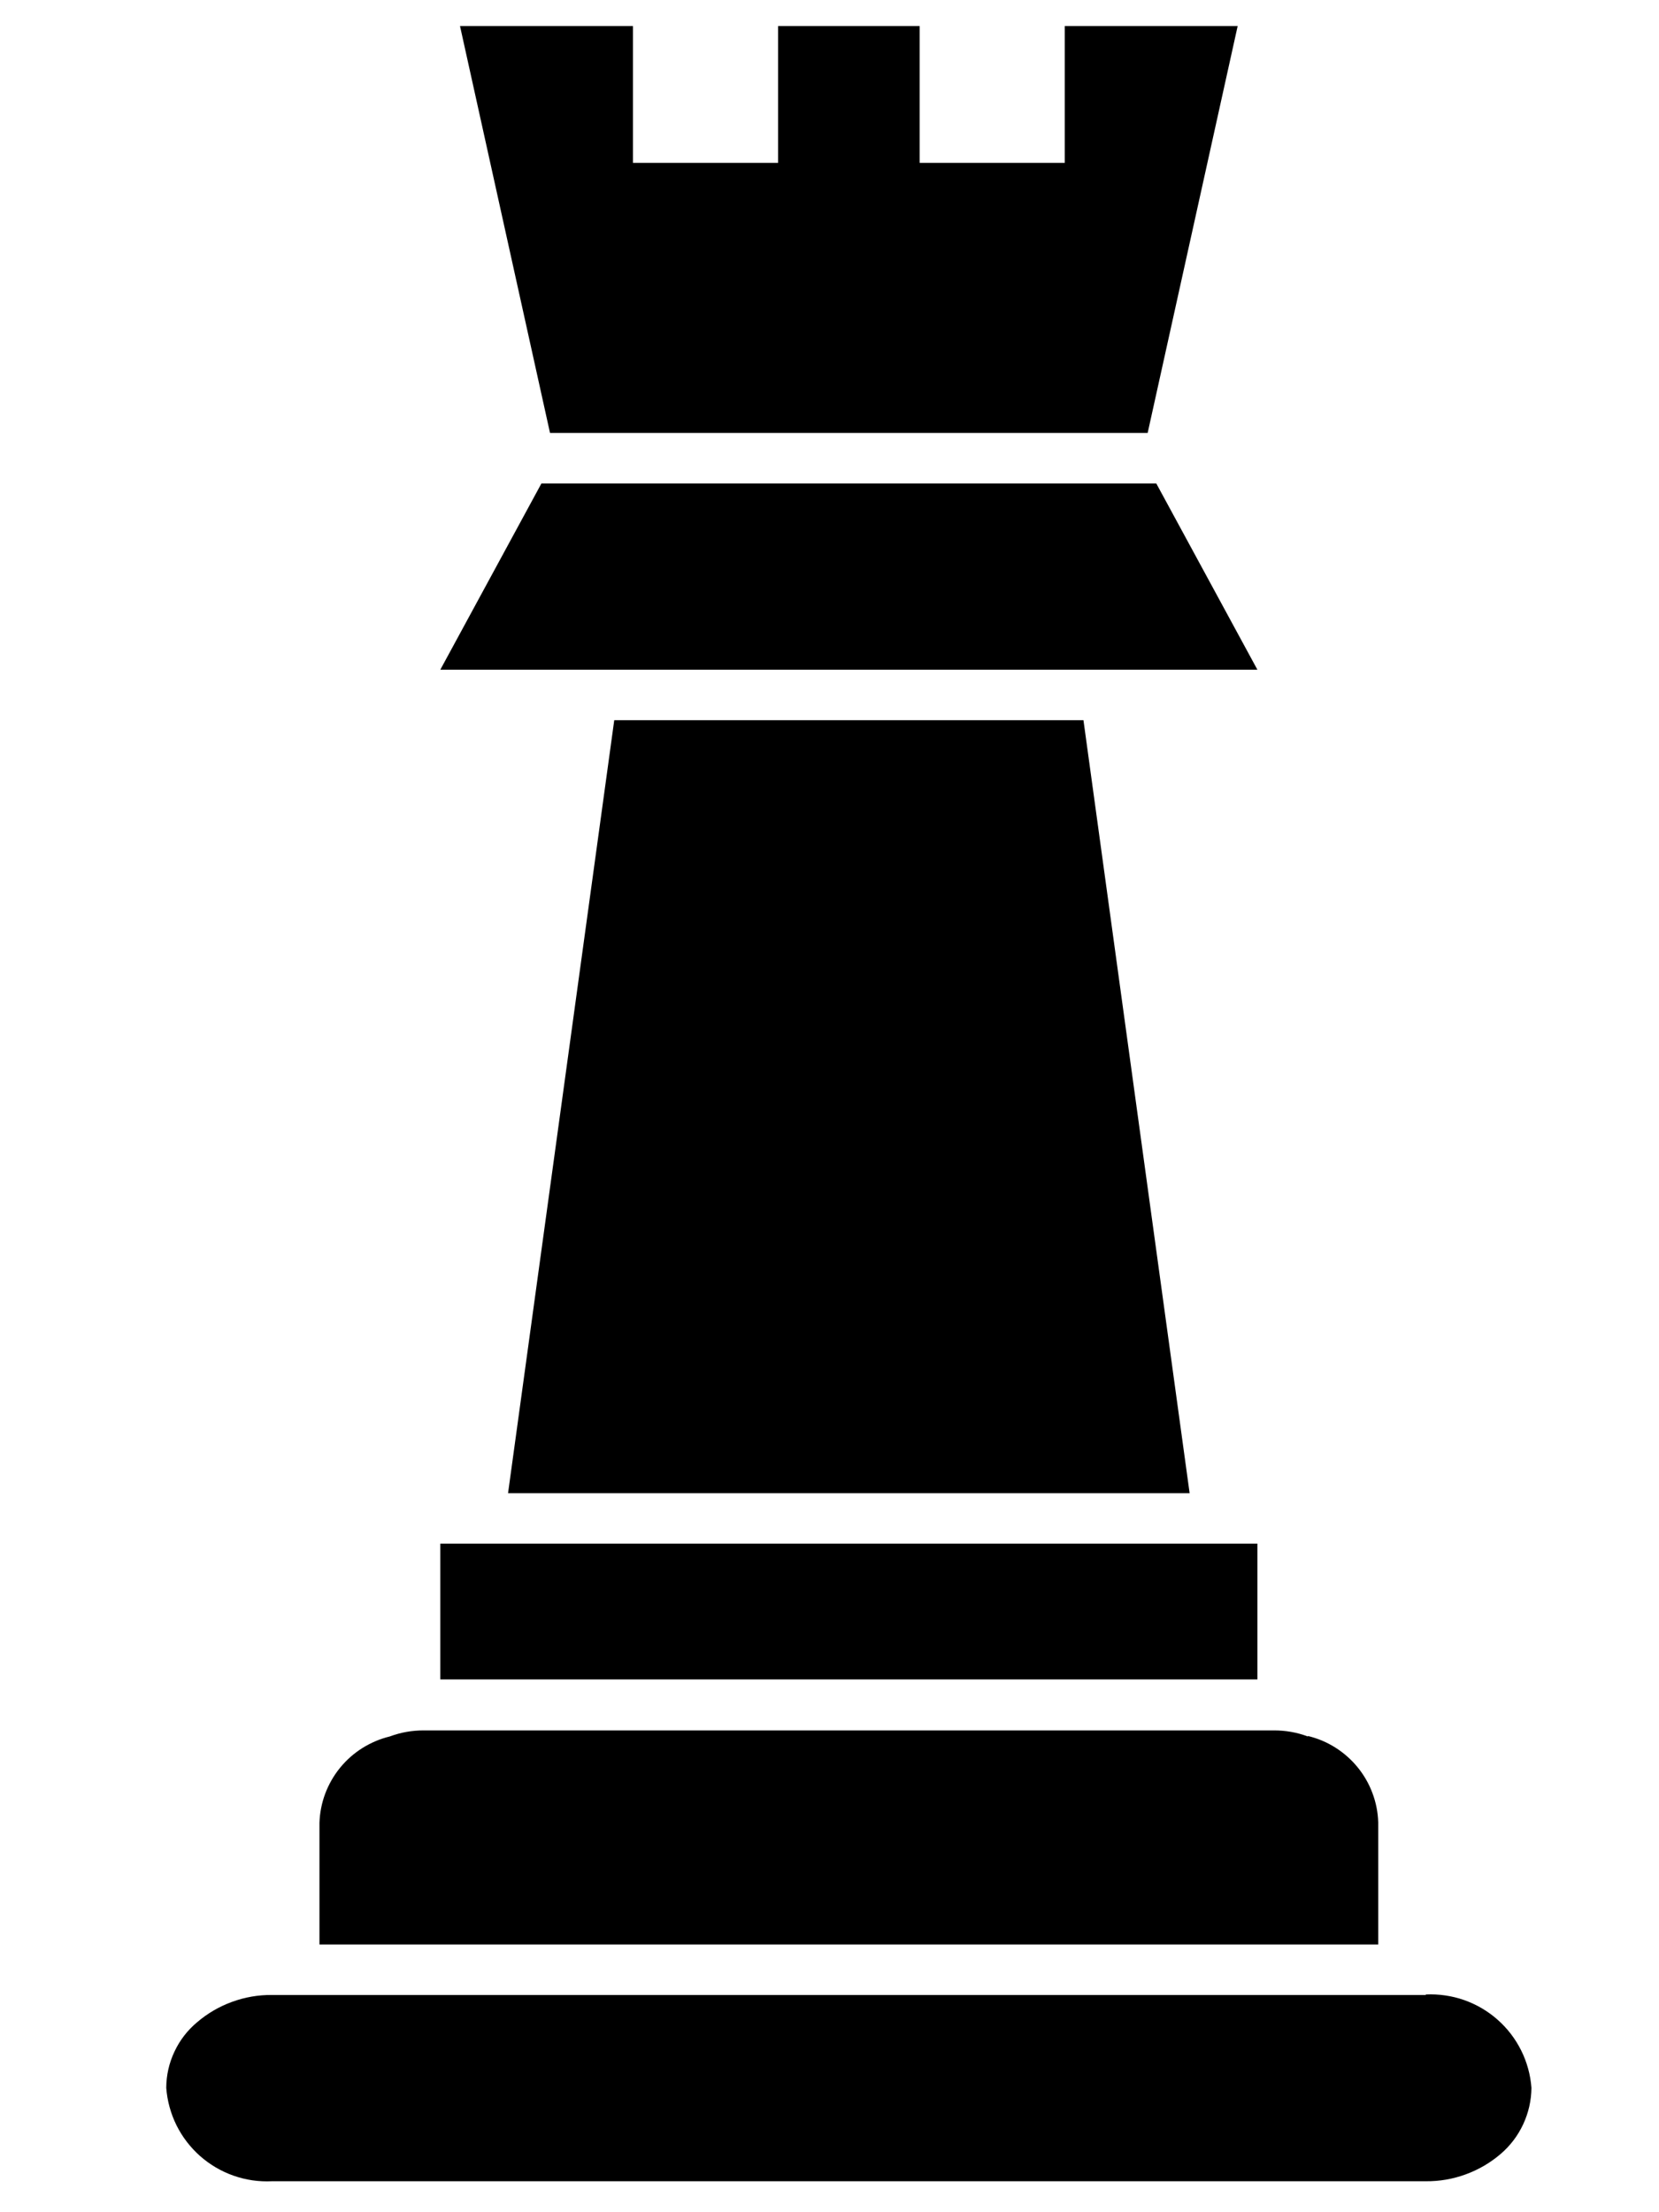 <svg xmlns="http://www.w3.org/2000/svg" xmlns:xlink="http://www.w3.org/1999/xlink" width="300" zoomAndPan="magnify" viewBox="0 0 224.88 300" height="400" preserveAspectRatio="xMidYMid meet" version="1.2"><defs><clipPath id="d289fb6386"><path d="M 22.488 3 L 207.641 3 L 207.641 296 L 22.488 296 Z M 22.488 3 "/></clipPath></defs><g id="ac51826173"><g clip-rule="nonzero" clip-path="url(#d289fb6386)"><path style=" stroke:none;fill-rule:nonzero;fill:#000000;fill-opacity:1;" d="M 167.797 3.531 L 155.59 58.711 L 74.535 58.711 L 62.328 3.531 L 85.781 3.531 L 85.781 22.086 L 105.465 22.086 L 105.465 3.531 L 124.664 3.531 L 124.664 22.086 L 144.344 22.086 L 144.344 3.531 Z M 193.309 270.539 L 36.82 270.539 C 34.961 270.523 33.156 270.836 31.41 271.473 C 29.664 272.109 28.086 273.031 26.672 274.238 C 25.355 275.34 24.328 276.672 23.598 278.227 C 22.867 279.781 22.496 281.418 22.488 283.137 C 22.555 284.02 22.703 284.887 22.938 285.738 C 23.172 286.59 23.484 287.414 23.875 288.207 C 24.27 288.996 24.734 289.746 25.273 290.445 C 25.812 291.148 26.414 291.793 27.074 292.379 C 27.738 292.965 28.453 293.48 29.215 293.93 C 29.977 294.379 30.777 294.75 31.613 295.043 C 32.449 295.336 33.305 295.547 34.18 295.676 C 35.055 295.801 35.938 295.844 36.82 295.801 L 193.309 295.801 C 195.168 295.816 196.969 295.508 198.715 294.871 C 200.465 294.234 202.043 293.312 203.457 292.105 C 204.77 290.98 205.789 289.637 206.52 288.074 C 207.246 286.508 207.621 284.863 207.641 283.137 C 207.574 282.254 207.426 281.387 207.191 280.535 C 206.957 279.684 206.645 278.859 206.25 278.066 C 205.855 277.277 205.391 276.527 204.855 275.828 C 204.316 275.125 203.715 274.48 203.051 273.895 C 202.391 273.309 201.676 272.793 200.914 272.344 C 200.148 271.895 199.352 271.527 198.516 271.23 C 197.68 270.938 196.824 270.727 195.949 270.602 C 195.07 270.473 194.191 270.43 193.309 270.473 Z M 177.328 235.484 C 175.824 234.926 174.27 234.652 172.668 234.664 L 57.461 234.664 C 55.855 234.652 54.301 234.926 52.797 235.484 C 52.141 235.645 51.496 235.855 50.875 236.121 C 50.25 236.387 49.652 236.699 49.078 237.059 C 48.504 237.422 47.965 237.824 47.457 238.273 C 46.949 238.723 46.484 239.211 46.055 239.734 C 45.629 240.262 45.246 240.816 44.91 241.402 C 44.574 241.992 44.285 242.602 44.047 243.234 C 43.812 243.871 43.625 244.52 43.496 245.184 C 43.363 245.848 43.289 246.516 43.266 247.195 L 43.266 263.691 L 186.859 263.691 L 186.859 247.125 C 186.84 246.449 186.762 245.777 186.633 245.113 C 186.5 244.449 186.316 243.801 186.078 243.168 C 185.844 242.535 185.555 241.922 185.219 241.336 C 184.883 240.75 184.5 240.191 184.07 239.668 C 183.645 239.141 183.176 238.656 182.668 238.207 C 182.164 237.758 181.621 237.352 181.051 236.992 C 180.477 236.629 179.879 236.316 179.254 236.051 C 178.629 235.789 177.988 235.578 177.328 235.418 Z M 59.656 209.332 L 59.656 227.75 L 170.473 227.75 L 170.473 209.332 Z M 156.758 65.559 L 73.371 65.559 L 59.656 90.82 L 170.473 90.82 Z M 146.883 97.668 L 83.246 97.668 L 68.844 202.488 L 161.281 202.488 Z M 146.883 97.668 "/></g><g style="fill:#000000;fill-opacity:1;"><g transform="translate(118.554, 201.005)"><path style="stroke:none" d="M -0.062 -3.266 L -0.062 -2.812 L -1.047 -2.453 L -1.016 -0.906 L -0.016 -0.594 L 0 -0.141 L -3.656 -1.328 L -3.672 -1.922 Z M -3.219 -1.609 L -1.359 -1.016 L -1.391 -2.312 L -3.219 -1.672 Z M -3.219 -1.609 "/></g></g><g style="fill:#000000;fill-opacity:1;"><g transform="translate(118.487, 197.601)"><path style="stroke:none" d="M 0.016 -1.422 C 0.023 -1.203 -0.02 -1.004 -0.125 -0.828 C -0.227 -0.66 -0.379 -0.523 -0.578 -0.422 C -0.785 -0.328 -1.047 -0.273 -1.359 -0.266 C -1.672 -0.266 -1.938 -0.312 -2.156 -0.406 C -2.375 -0.5 -2.535 -0.629 -2.641 -0.797 C -2.742 -0.973 -2.801 -1.176 -2.812 -1.406 C -2.812 -1.582 -2.781 -1.742 -2.719 -1.891 C -2.656 -2.047 -2.547 -2.176 -2.391 -2.281 L -2.406 -2.344 L -3.875 -2.312 L -3.891 -2.703 L -0.062 -2.781 L -0.047 -2.391 L -0.453 -2.375 L -0.453 -2.312 C -0.316 -2.238 -0.203 -2.125 -0.109 -1.969 C -0.023 -1.812 0.016 -1.629 0.016 -1.422 Z M -0.344 -1.547 C -0.344 -1.797 -0.43 -1.992 -0.609 -2.141 C -0.785 -2.297 -1.051 -2.367 -1.406 -2.359 C -1.77 -2.359 -2.035 -2.273 -2.203 -2.109 C -2.367 -1.953 -2.453 -1.75 -2.453 -1.5 C -2.441 -1.238 -2.352 -1.035 -2.188 -0.891 C -2.02 -0.754 -1.75 -0.688 -1.375 -0.688 C -0.676 -0.707 -0.332 -0.992 -0.344 -1.547 Z M -0.344 -1.547 "/></g></g><g style="fill:#000000;fill-opacity:1;"><g transform="translate(118.423, 194.338)"><path style="stroke:none" d="M 0.016 -1.422 C 0.023 -1.203 -0.02 -1.004 -0.125 -0.828 C -0.227 -0.66 -0.379 -0.523 -0.578 -0.422 C -0.785 -0.328 -1.047 -0.273 -1.359 -0.266 C -1.672 -0.266 -1.938 -0.312 -2.156 -0.406 C -2.375 -0.5 -2.535 -0.629 -2.641 -0.797 C -2.742 -0.973 -2.801 -1.176 -2.812 -1.406 C -2.812 -1.582 -2.781 -1.742 -2.719 -1.891 C -2.656 -2.047 -2.547 -2.176 -2.391 -2.281 L -2.406 -2.344 L -3.875 -2.312 L -3.891 -2.703 L -0.062 -2.781 L -0.047 -2.391 L -0.453 -2.375 L -0.453 -2.312 C -0.316 -2.238 -0.203 -2.125 -0.109 -1.969 C -0.023 -1.812 0.016 -1.629 0.016 -1.422 Z M -0.344 -1.547 C -0.344 -1.797 -0.43 -1.992 -0.609 -2.141 C -0.785 -2.297 -1.051 -2.367 -1.406 -2.359 C -1.77 -2.359 -2.035 -2.273 -2.203 -2.109 C -2.367 -1.953 -2.453 -1.75 -2.453 -1.5 C -2.441 -1.238 -2.352 -1.035 -2.188 -0.891 C -2.02 -0.754 -1.75 -0.688 -1.375 -0.688 C -0.676 -0.707 -0.332 -0.992 -0.344 -1.547 Z M -0.344 -1.547 "/></g></g><g style="fill:#000000;fill-opacity:1;"><g transform="translate(118.359, 191.075)"><path style="stroke:none" d=""/></g></g><g style="fill:#000000;fill-opacity:1;"><g transform="translate(118.334, 189.831)"><path style="stroke:none" d="M 0.031 -1.125 C 0.031 -0.852 -0.035 -0.641 -0.172 -0.484 C -0.305 -0.336 -0.504 -0.258 -0.766 -0.25 C -0.922 -0.25 -1.055 -0.281 -1.172 -0.344 C -1.297 -0.406 -1.391 -0.504 -1.453 -0.641 C -1.523 -0.785 -1.586 -0.973 -1.641 -1.203 C -1.672 -1.398 -1.707 -1.551 -1.75 -1.656 C -1.789 -1.758 -1.836 -1.828 -1.891 -1.859 C -1.941 -1.898 -2.004 -1.914 -2.078 -1.906 C -2.203 -1.906 -2.297 -1.859 -2.359 -1.766 C -2.43 -1.68 -2.469 -1.547 -2.469 -1.359 C -2.457 -1.18 -2.414 -1.031 -2.344 -0.906 C -2.281 -0.781 -2.18 -0.664 -2.047 -0.562 L -2.047 -0.516 L -2.312 -0.312 C -2.469 -0.426 -2.586 -0.566 -2.672 -0.734 C -2.754 -0.91 -2.801 -1.113 -2.812 -1.344 C -2.812 -1.664 -2.742 -1.906 -2.609 -2.062 C -2.473 -2.219 -2.281 -2.297 -2.031 -2.297 L -0.578 -2.328 C -0.43 -2.336 -0.359 -2.41 -0.359 -2.547 C -0.359 -2.586 -0.363 -2.629 -0.375 -2.672 L -0.375 -2.703 L -0.094 -2.75 C -0.07 -2.719 -0.055 -2.676 -0.047 -2.625 C -0.035 -2.582 -0.031 -2.535 -0.031 -2.484 C -0.031 -2.328 -0.062 -2.211 -0.125 -2.141 C -0.188 -2.066 -0.285 -2.02 -0.422 -2 L -0.406 -1.938 C -0.258 -1.863 -0.148 -1.758 -0.078 -1.625 C -0.016 -1.488 0.02 -1.32 0.031 -1.125 Z M -0.297 -1.219 C -0.297 -1.375 -0.332 -1.504 -0.406 -1.609 C -0.477 -1.711 -0.578 -1.789 -0.703 -1.844 C -0.828 -1.906 -0.973 -1.938 -1.141 -1.938 L -1.484 -1.922 L -1.5 -1.875 C -1.457 -1.812 -1.422 -1.738 -1.391 -1.656 C -1.359 -1.57 -1.332 -1.453 -1.312 -1.297 C -1.281 -1.129 -1.242 -1 -1.203 -0.906 C -1.16 -0.82 -1.102 -0.758 -1.031 -0.719 C -0.957 -0.688 -0.875 -0.672 -0.781 -0.672 C -0.613 -0.672 -0.488 -0.719 -0.406 -0.812 C -0.32 -0.914 -0.285 -1.051 -0.297 -1.219 Z M -0.297 -1.219 "/></g></g><g style="fill:#000000;fill-opacity:1;"><g transform="translate(118.278, 187.004)"><path style="stroke:none" d=""/></g></g><g style="fill:#000000;fill-opacity:1;"><g transform="translate(118.254, 185.761)"><path style="stroke:none" d="M 0.031 -1.094 C 0.031 -0.895 -0.02 -0.738 -0.125 -0.625 C -0.238 -0.52 -0.406 -0.461 -0.625 -0.453 L -3.844 -0.391 L -3.844 -0.797 L -0.641 -0.859 C -0.535 -0.859 -0.457 -0.879 -0.406 -0.922 C -0.352 -0.973 -0.328 -1.047 -0.328 -1.141 C -0.336 -1.191 -0.352 -1.25 -0.375 -1.312 L -0.359 -1.344 L -0.047 -1.391 C -0.023 -1.359 -0.008 -1.316 0 -1.266 C 0.02 -1.211 0.031 -1.156 0.031 -1.094 Z M 0.031 -1.094 "/></g></g><g style="fill:#000000;fill-opacity:1;"><g transform="translate(118.224, 184.274)"><path style="stroke:none" d="M -3.281 -0.609 C -3.281 -0.523 -3.301 -0.457 -3.344 -0.406 C -3.395 -0.352 -3.461 -0.328 -3.547 -0.328 C -3.629 -0.316 -3.695 -0.336 -3.75 -0.391 C -3.812 -0.441 -3.844 -0.508 -3.844 -0.594 C -3.844 -0.688 -3.816 -0.758 -3.766 -0.812 C -3.711 -0.863 -3.645 -0.895 -3.562 -0.906 C -3.477 -0.906 -3.41 -0.879 -3.359 -0.828 C -3.305 -0.773 -3.281 -0.703 -3.281 -0.609 Z M -0.016 -0.469 L -2.75 -0.422 L -2.75 -0.828 L -0.016 -0.875 Z M -0.016 -0.469 "/></g></g><g style="fill:#000000;fill-opacity:1;"><g transform="translate(118.198, 182.919)"><path style="stroke:none" d="M -0.469 -1.828 L -0.188 -1.984 C -0.113 -1.91 -0.062 -1.82 -0.031 -1.719 C 0 -1.613 0.016 -1.504 0.016 -1.391 C 0.023 -0.859 -0.227 -0.586 -0.75 -0.578 L -2.422 -0.547 L -2.406 -0.078 L -2.734 -0.078 L -2.75 -0.547 L -3.328 -0.531 L -3.391 -0.938 L -2.75 -0.953 L -2.766 -1.844 L -2.438 -1.844 L -2.422 -0.953 L -0.797 -0.984 C -0.484 -0.992 -0.332 -1.133 -0.344 -1.406 C -0.344 -1.562 -0.383 -1.688 -0.469 -1.781 Z M -0.469 -1.828 "/></g></g><g style="fill:#000000;fill-opacity:1;"><g transform="translate(118.157, 180.838)"><path style="stroke:none" d="M -0.469 -1.828 L -0.188 -1.984 C -0.113 -1.91 -0.062 -1.82 -0.031 -1.719 C 0 -1.613 0.016 -1.504 0.016 -1.391 C 0.023 -0.859 -0.227 -0.586 -0.75 -0.578 L -2.422 -0.547 L -2.406 -0.078 L -2.734 -0.078 L -2.75 -0.547 L -3.328 -0.531 L -3.391 -0.938 L -2.75 -0.953 L -2.766 -1.844 L -2.438 -1.844 L -2.422 -0.953 L -0.797 -0.984 C -0.484 -0.992 -0.332 -1.133 -0.344 -1.406 C -0.344 -1.562 -0.383 -1.688 -0.469 -1.781 Z M -0.469 -1.828 "/></g></g><g style="fill:#000000;fill-opacity:1;"><g transform="translate(118.116, 178.756)"><path style="stroke:none" d="M 0.031 -1.094 C 0.031 -0.895 -0.02 -0.738 -0.125 -0.625 C -0.238 -0.52 -0.406 -0.461 -0.625 -0.453 L -3.844 -0.391 L -3.844 -0.797 L -0.641 -0.859 C -0.535 -0.859 -0.457 -0.879 -0.406 -0.922 C -0.352 -0.973 -0.328 -1.047 -0.328 -1.141 C -0.336 -1.191 -0.352 -1.25 -0.375 -1.312 L -0.359 -1.344 L -0.047 -1.391 C -0.023 -1.359 -0.008 -1.316 0 -1.266 C 0.02 -1.211 0.031 -1.156 0.031 -1.094 Z M 0.031 -1.094 "/></g></g><g style="fill:#000000;fill-opacity:1;"><g transform="translate(118.086, 177.27)"><path style="stroke:none" d="M -1.328 -2.578 L -1.297 -0.688 C -0.961 -0.719 -0.719 -0.805 -0.562 -0.953 C -0.406 -1.109 -0.332 -1.316 -0.344 -1.578 C -0.344 -1.766 -0.379 -1.914 -0.453 -2.031 C -0.523 -2.145 -0.633 -2.238 -0.781 -2.312 L -0.781 -2.359 L -0.625 -2.625 C -0.426 -2.551 -0.27 -2.426 -0.156 -2.25 C -0.051 -2.082 0.004 -1.859 0.016 -1.578 C 0.023 -1.305 -0.02 -1.078 -0.125 -0.891 C -0.227 -0.703 -0.379 -0.551 -0.578 -0.438 C -0.785 -0.332 -1.047 -0.273 -1.359 -0.266 C -1.672 -0.266 -1.938 -0.316 -2.156 -0.422 C -2.375 -0.523 -2.535 -0.664 -2.641 -0.844 C -2.742 -1.031 -2.801 -1.242 -2.812 -1.484 C -2.82 -1.836 -2.727 -2.113 -2.531 -2.312 C -2.332 -2.52 -2.039 -2.629 -1.656 -2.641 C -1.508 -2.641 -1.406 -2.633 -1.344 -2.625 Z M -1.656 -2.234 C -1.945 -2.223 -2.156 -2.156 -2.281 -2.031 C -2.406 -1.906 -2.469 -1.727 -2.469 -1.5 C -2.457 -1.258 -2.383 -1.07 -2.25 -0.938 C -2.125 -0.801 -1.914 -0.723 -1.625 -0.703 Z M -1.656 -2.234 "/></g></g><g style="fill:#000000;fill-opacity:1;"><g transform="translate(118.029, 174.356)"><path style="stroke:none" d=""/></g></g><g style="fill:#000000;fill-opacity:1;"><g transform="translate(118.004, 173.112)"><path style="stroke:none" d="M 0.016 -1.812 C 0.016 -1.613 -0.02 -1.438 -0.094 -1.281 C -0.164 -1.133 -0.266 -1.02 -0.391 -0.938 L -0.375 -0.875 L -0.016 -0.875 L -0.016 -0.469 L -3.844 -0.391 L -3.844 -0.797 L -2.344 -0.828 L -2.328 -0.891 C -2.648 -1.086 -2.812 -1.383 -2.812 -1.781 C -2.82 -2 -2.773 -2.195 -2.672 -2.375 C -2.566 -2.551 -2.41 -2.688 -2.203 -2.781 C -2.004 -2.883 -1.742 -2.938 -1.422 -2.938 C -1.117 -2.945 -0.859 -2.906 -0.641 -2.812 C -0.422 -2.719 -0.258 -2.582 -0.156 -2.406 C -0.051 -2.238 0.004 -2.039 0.016 -1.812 Z M -0.344 -1.719 C -0.352 -2.27 -0.707 -2.535 -1.406 -2.516 C -1.781 -2.516 -2.051 -2.438 -2.219 -2.281 C -2.383 -2.133 -2.461 -1.93 -2.453 -1.672 C -2.453 -1.422 -2.363 -1.219 -2.188 -1.062 C -2.008 -0.914 -1.738 -0.844 -1.375 -0.844 C -1.02 -0.852 -0.758 -0.938 -0.594 -1.094 C -0.426 -1.258 -0.344 -1.469 -0.344 -1.719 Z M -0.344 -1.719 "/></g></g><g style="fill:#000000;fill-opacity:1;"><g transform="translate(117.94, 169.852)"><path style="stroke:none" d="M -3.281 -0.609 C -3.281 -0.523 -3.301 -0.457 -3.344 -0.406 C -3.395 -0.352 -3.461 -0.328 -3.547 -0.328 C -3.629 -0.316 -3.695 -0.336 -3.75 -0.391 C -3.812 -0.441 -3.844 -0.508 -3.844 -0.594 C -3.844 -0.688 -3.816 -0.758 -3.766 -0.812 C -3.711 -0.863 -3.645 -0.895 -3.562 -0.906 C -3.477 -0.906 -3.41 -0.879 -3.359 -0.828 C -3.305 -0.773 -3.281 -0.703 -3.281 -0.609 Z M -0.016 -0.469 L -2.75 -0.422 L -2.75 -0.828 L -0.016 -0.875 Z M -0.016 -0.469 "/></g></g><g style="fill:#000000;fill-opacity:1;"><g transform="translate(117.913, 168.497)"><path style="stroke:none" d="M -0.469 -1.828 L -0.188 -1.984 C -0.113 -1.91 -0.062 -1.82 -0.031 -1.719 C 0 -1.613 0.016 -1.504 0.016 -1.391 C 0.023 -0.859 -0.227 -0.586 -0.75 -0.578 L -2.422 -0.547 L -2.406 -0.078 L -2.734 -0.078 L -2.75 -0.547 L -3.328 -0.531 L -3.391 -0.938 L -2.75 -0.953 L -2.766 -1.844 L -2.438 -1.844 L -2.422 -0.953 L -0.797 -0.984 C -0.484 -0.992 -0.332 -1.133 -0.344 -1.406 C -0.344 -1.562 -0.383 -1.688 -0.469 -1.781 Z M -0.469 -1.828 "/></g></g><g style="fill:#000000;fill-opacity:1;"><g transform="translate(117.872, 166.416)"><path style="stroke:none" d=""/></g></g><g style="fill:#000000;fill-opacity:1;"><g transform="translate(117.848, 165.172)"><path style="stroke:none" d="M 0.016 -1.562 C 0.023 -1.312 -0.02 -1.086 -0.125 -0.891 C -0.238 -0.703 -0.395 -0.551 -0.594 -0.438 C -0.801 -0.332 -1.055 -0.273 -1.359 -0.266 C -1.66 -0.266 -1.922 -0.312 -2.141 -0.406 C -2.359 -0.508 -2.52 -0.656 -2.625 -0.844 C -2.738 -1.031 -2.801 -1.25 -2.812 -1.5 C -2.812 -1.758 -2.758 -1.988 -2.656 -2.188 C -2.551 -2.383 -2.395 -2.535 -2.188 -2.641 C -1.977 -2.754 -1.723 -2.812 -1.422 -2.812 C -1.117 -2.82 -0.859 -2.773 -0.641 -2.672 C -0.43 -2.578 -0.27 -2.43 -0.156 -2.234 C -0.039 -2.047 0.016 -1.82 0.016 -1.562 Z M -0.344 -1.562 C -0.352 -1.844 -0.441 -2.051 -0.609 -2.188 C -0.785 -2.32 -1.051 -2.383 -1.406 -2.375 C -1.77 -2.375 -2.035 -2.301 -2.203 -2.156 C -2.379 -2.008 -2.461 -1.797 -2.453 -1.516 C -2.441 -1.242 -2.348 -1.035 -2.172 -0.891 C -2.004 -0.754 -1.738 -0.688 -1.375 -0.688 C -1.02 -0.695 -0.754 -0.773 -0.578 -0.922 C -0.41 -1.078 -0.332 -1.289 -0.344 -1.562 Z M -0.344 -1.562 "/></g></g><g style="fill:#000000;fill-opacity:1;"><g transform="translate(117.786, 162.035)"><path style="stroke:none" d="M -0.016 -0.609 L -2.422 -0.562 L -2.406 -0.094 L -2.734 -0.094 L -2.75 -0.562 C -2.875 -0.52 -2.988 -0.5 -3.094 -0.5 C -3.27 -0.5 -3.414 -0.535 -3.531 -0.609 C -3.656 -0.68 -3.75 -0.781 -3.812 -0.906 C -3.875 -1.039 -3.91 -1.195 -3.922 -1.375 C -3.922 -1.645 -3.863 -1.852 -3.75 -2 L -3.453 -1.859 L -3.453 -1.812 C -3.535 -1.707 -3.578 -1.566 -3.578 -1.391 C -3.578 -1.234 -3.531 -1.113 -3.438 -1.031 C -3.352 -0.945 -3.234 -0.906 -3.078 -0.906 C -2.984 -0.906 -2.875 -0.926 -2.75 -0.969 L -2.766 -1.844 L -2.438 -1.844 L -2.422 -0.969 L -0.016 -1.016 Z M -0.016 -0.609 "/></g></g><g style="fill:#000000;fill-opacity:1;"><g transform="translate(117.748, 160.088)"><path style="stroke:none" d=""/></g></g><g style="fill:#000000;fill-opacity:1;"><g transform="translate(117.723, 158.844)"><path style="stroke:none" d="M 0.016 -1.812 C 0.016 -1.613 -0.02 -1.438 -0.094 -1.281 C -0.164 -1.133 -0.266 -1.02 -0.391 -0.938 L -0.375 -0.875 L -0.016 -0.875 L -0.016 -0.469 L -3.844 -0.391 L -3.844 -0.797 L -2.344 -0.828 L -2.328 -0.891 C -2.648 -1.086 -2.812 -1.383 -2.812 -1.781 C -2.82 -2 -2.773 -2.195 -2.672 -2.375 C -2.566 -2.551 -2.41 -2.688 -2.203 -2.781 C -2.004 -2.883 -1.742 -2.938 -1.422 -2.938 C -1.117 -2.945 -0.859 -2.906 -0.641 -2.812 C -0.422 -2.719 -0.258 -2.582 -0.156 -2.406 C -0.051 -2.238 0.004 -2.039 0.016 -1.812 Z M -0.344 -1.719 C -0.352 -2.27 -0.707 -2.535 -1.406 -2.516 C -1.781 -2.516 -2.051 -2.438 -2.219 -2.281 C -2.383 -2.133 -2.461 -1.93 -2.453 -1.672 C -2.453 -1.422 -2.363 -1.219 -2.188 -1.062 C -2.008 -0.914 -1.738 -0.844 -1.375 -0.844 C -1.02 -0.852 -0.758 -0.938 -0.594 -1.094 C -0.426 -1.258 -0.344 -1.469 -0.344 -1.719 Z M -0.344 -1.719 "/></g></g><g style="fill:#000000;fill-opacity:1;"><g transform="translate(117.659, 155.583)"><path style="stroke:none" d="M 0.016 -1.562 C 0.023 -1.312 -0.02 -1.086 -0.125 -0.891 C -0.238 -0.703 -0.395 -0.551 -0.594 -0.438 C -0.801 -0.332 -1.055 -0.273 -1.359 -0.266 C -1.66 -0.266 -1.922 -0.312 -2.141 -0.406 C -2.359 -0.508 -2.52 -0.656 -2.625 -0.844 C -2.738 -1.031 -2.801 -1.25 -2.812 -1.5 C -2.812 -1.758 -2.758 -1.988 -2.656 -2.188 C -2.551 -2.383 -2.395 -2.535 -2.188 -2.641 C -1.977 -2.754 -1.723 -2.812 -1.422 -2.812 C -1.117 -2.82 -0.859 -2.773 -0.641 -2.672 C -0.43 -2.578 -0.27 -2.43 -0.156 -2.234 C -0.039 -2.047 0.016 -1.82 0.016 -1.562 Z M -0.344 -1.562 C -0.352 -1.844 -0.441 -2.051 -0.609 -2.188 C -0.785 -2.32 -1.051 -2.383 -1.406 -2.375 C -1.77 -2.375 -2.035 -2.301 -2.203 -2.156 C -2.379 -2.008 -2.461 -1.797 -2.453 -1.516 C -2.441 -1.242 -2.348 -1.035 -2.172 -0.891 C -2.004 -0.754 -1.738 -0.688 -1.375 -0.688 C -1.02 -0.695 -0.754 -0.773 -0.578 -0.922 C -0.41 -1.078 -0.332 -1.289 -0.344 -1.562 Z M -0.344 -1.562 "/></g></g><g style="fill:#000000;fill-opacity:1;"><g transform="translate(117.597, 152.447)"><path style="stroke:none" d="M 0.016 -1.422 C 0.023 -1.203 -0.02 -1.004 -0.125 -0.828 C -0.227 -0.66 -0.379 -0.523 -0.578 -0.422 C -0.785 -0.328 -1.047 -0.273 -1.359 -0.266 C -1.672 -0.266 -1.938 -0.312 -2.156 -0.406 C -2.375 -0.5 -2.535 -0.629 -2.641 -0.797 C -2.742 -0.973 -2.801 -1.176 -2.812 -1.406 C -2.812 -1.582 -2.781 -1.742 -2.719 -1.891 C -2.656 -2.047 -2.547 -2.176 -2.391 -2.281 L -2.406 -2.344 L -3.875 -2.312 L -3.891 -2.703 L -0.062 -2.781 L -0.047 -2.391 L -0.453 -2.375 L -0.453 -2.312 C -0.316 -2.238 -0.203 -2.125 -0.109 -1.969 C -0.023 -1.812 0.016 -1.629 0.016 -1.422 Z M -0.344 -1.547 C -0.344 -1.797 -0.43 -1.992 -0.609 -2.141 C -0.785 -2.297 -1.051 -2.367 -1.406 -2.359 C -1.77 -2.359 -2.035 -2.273 -2.203 -2.109 C -2.367 -1.953 -2.453 -1.75 -2.453 -1.5 C -2.441 -1.238 -2.352 -1.035 -2.188 -0.891 C -2.02 -0.754 -1.75 -0.688 -1.375 -0.688 C -0.676 -0.707 -0.332 -0.992 -0.344 -1.547 Z M -0.344 -1.547 "/></g></g><g style="fill:#000000;fill-opacity:1;"><g transform="translate(117.533, 149.184)"><path style="stroke:none" d="M 1.141 -0.562 C 1.141 -0.469 1.133 -0.379 1.125 -0.297 C 1.113 -0.223 1.098 -0.156 1.078 -0.094 L 0.75 -0.172 L 0.734 -0.219 C 0.754 -0.258 0.77 -0.305 0.781 -0.359 C 0.789 -0.422 0.797 -0.484 0.797 -0.547 C 0.797 -0.66 0.781 -0.754 0.75 -0.828 C 0.719 -0.898 0.664 -0.961 0.594 -1.016 C 0.531 -1.066 0.438 -1.109 0.312 -1.141 L 0.031 -1.234 L -2.734 -0.094 L -2.75 -0.531 L -0.531 -1.422 L -0.531 -1.469 L -2.781 -2.266 L -2.781 -2.688 L 0.391 -1.516 C 0.566 -1.453 0.711 -1.375 0.828 -1.281 C 0.941 -1.195 1.02 -1.098 1.062 -0.984 C 1.113 -0.867 1.141 -0.727 1.141 -0.562 Z M 1.141 -0.562 "/></g></g><g style="fill:#000000;fill-opacity:1;"><g transform="translate(117.476, 146.302)"><path style="stroke:none" d=""/></g></g><g style="fill:#000000;fill-opacity:1;"><g transform="translate(117.451, 145.059)"><path style="stroke:none" d="M -0.469 -1.828 L -0.188 -1.984 C -0.113 -1.91 -0.062 -1.82 -0.031 -1.719 C 0 -1.613 0.016 -1.504 0.016 -1.391 C 0.023 -0.859 -0.227 -0.586 -0.75 -0.578 L -2.422 -0.547 L -2.406 -0.078 L -2.734 -0.078 L -2.75 -0.547 L -3.328 -0.531 L -3.391 -0.938 L -2.75 -0.953 L -2.766 -1.844 L -2.438 -1.844 L -2.422 -0.953 L -0.797 -0.984 C -0.484 -0.992 -0.332 -1.133 -0.344 -1.406 C -0.344 -1.562 -0.383 -1.688 -0.469 -1.781 Z M -0.469 -1.828 "/></g></g><g style="fill:#000000;fill-opacity:1;"><g transform="translate(117.411, 143.01)"><path style="stroke:none" d="M -1.328 -2.578 L -1.297 -0.688 C -0.961 -0.719 -0.719 -0.805 -0.562 -0.953 C -0.406 -1.109 -0.332 -1.316 -0.344 -1.578 C -0.344 -1.766 -0.379 -1.914 -0.453 -2.031 C -0.523 -2.145 -0.633 -2.238 -0.781 -2.312 L -0.781 -2.359 L -0.625 -2.625 C -0.426 -2.551 -0.27 -2.426 -0.156 -2.25 C -0.051 -2.082 0.004 -1.859 0.016 -1.578 C 0.023 -1.305 -0.02 -1.078 -0.125 -0.891 C -0.227 -0.703 -0.379 -0.551 -0.578 -0.438 C -0.785 -0.332 -1.047 -0.273 -1.359 -0.266 C -1.672 -0.266 -1.938 -0.316 -2.156 -0.422 C -2.375 -0.523 -2.535 -0.664 -2.641 -0.844 C -2.742 -1.031 -2.801 -1.242 -2.812 -1.484 C -2.82 -1.836 -2.727 -2.113 -2.531 -2.312 C -2.332 -2.52 -2.039 -2.629 -1.656 -2.641 C -1.508 -2.641 -1.406 -2.633 -1.344 -2.625 Z M -1.656 -2.234 C -1.945 -2.223 -2.156 -2.156 -2.281 -2.031 C -2.406 -1.906 -2.469 -1.727 -2.469 -1.5 C -2.457 -1.258 -2.383 -1.07 -2.25 -0.938 C -2.125 -0.801 -1.914 -0.723 -1.625 -0.703 Z M -1.656 -2.234 "/></g></g><g style="fill:#000000;fill-opacity:1;"><g transform="translate(117.354, 140.138)"><path style="stroke:none" d="M -0.016 -0.562 L 0 -0.125 L -1.438 -0.938 L -2.734 -0.125 L -2.75 -0.578 L -1.719 -1.219 L -1.719 -1.281 L -2.766 -1.906 L -2.781 -2.344 L -1.453 -1.562 L -0.047 -2.422 L -0.031 -1.969 L -1.188 -1.281 L -1.188 -1.219 Z M -0.016 -0.562 "/></g></g><g style="fill:#000000;fill-opacity:1;"><g transform="translate(117.304, 137.591)"><path style="stroke:none" d="M -0.469 -1.828 L -0.188 -1.984 C -0.113 -1.91 -0.062 -1.82 -0.031 -1.719 C 0 -1.613 0.016 -1.504 0.016 -1.391 C 0.023 -0.859 -0.227 -0.586 -0.75 -0.578 L -2.422 -0.547 L -2.406 -0.078 L -2.734 -0.078 L -2.75 -0.547 L -3.328 -0.531 L -3.391 -0.938 L -2.75 -0.953 L -2.766 -1.844 L -2.438 -1.844 L -2.422 -0.953 L -0.797 -0.984 C -0.484 -0.992 -0.332 -1.133 -0.344 -1.406 C -0.344 -1.562 -0.383 -1.688 -0.469 -1.781 Z M -0.469 -1.828 "/></g></g></g></svg>